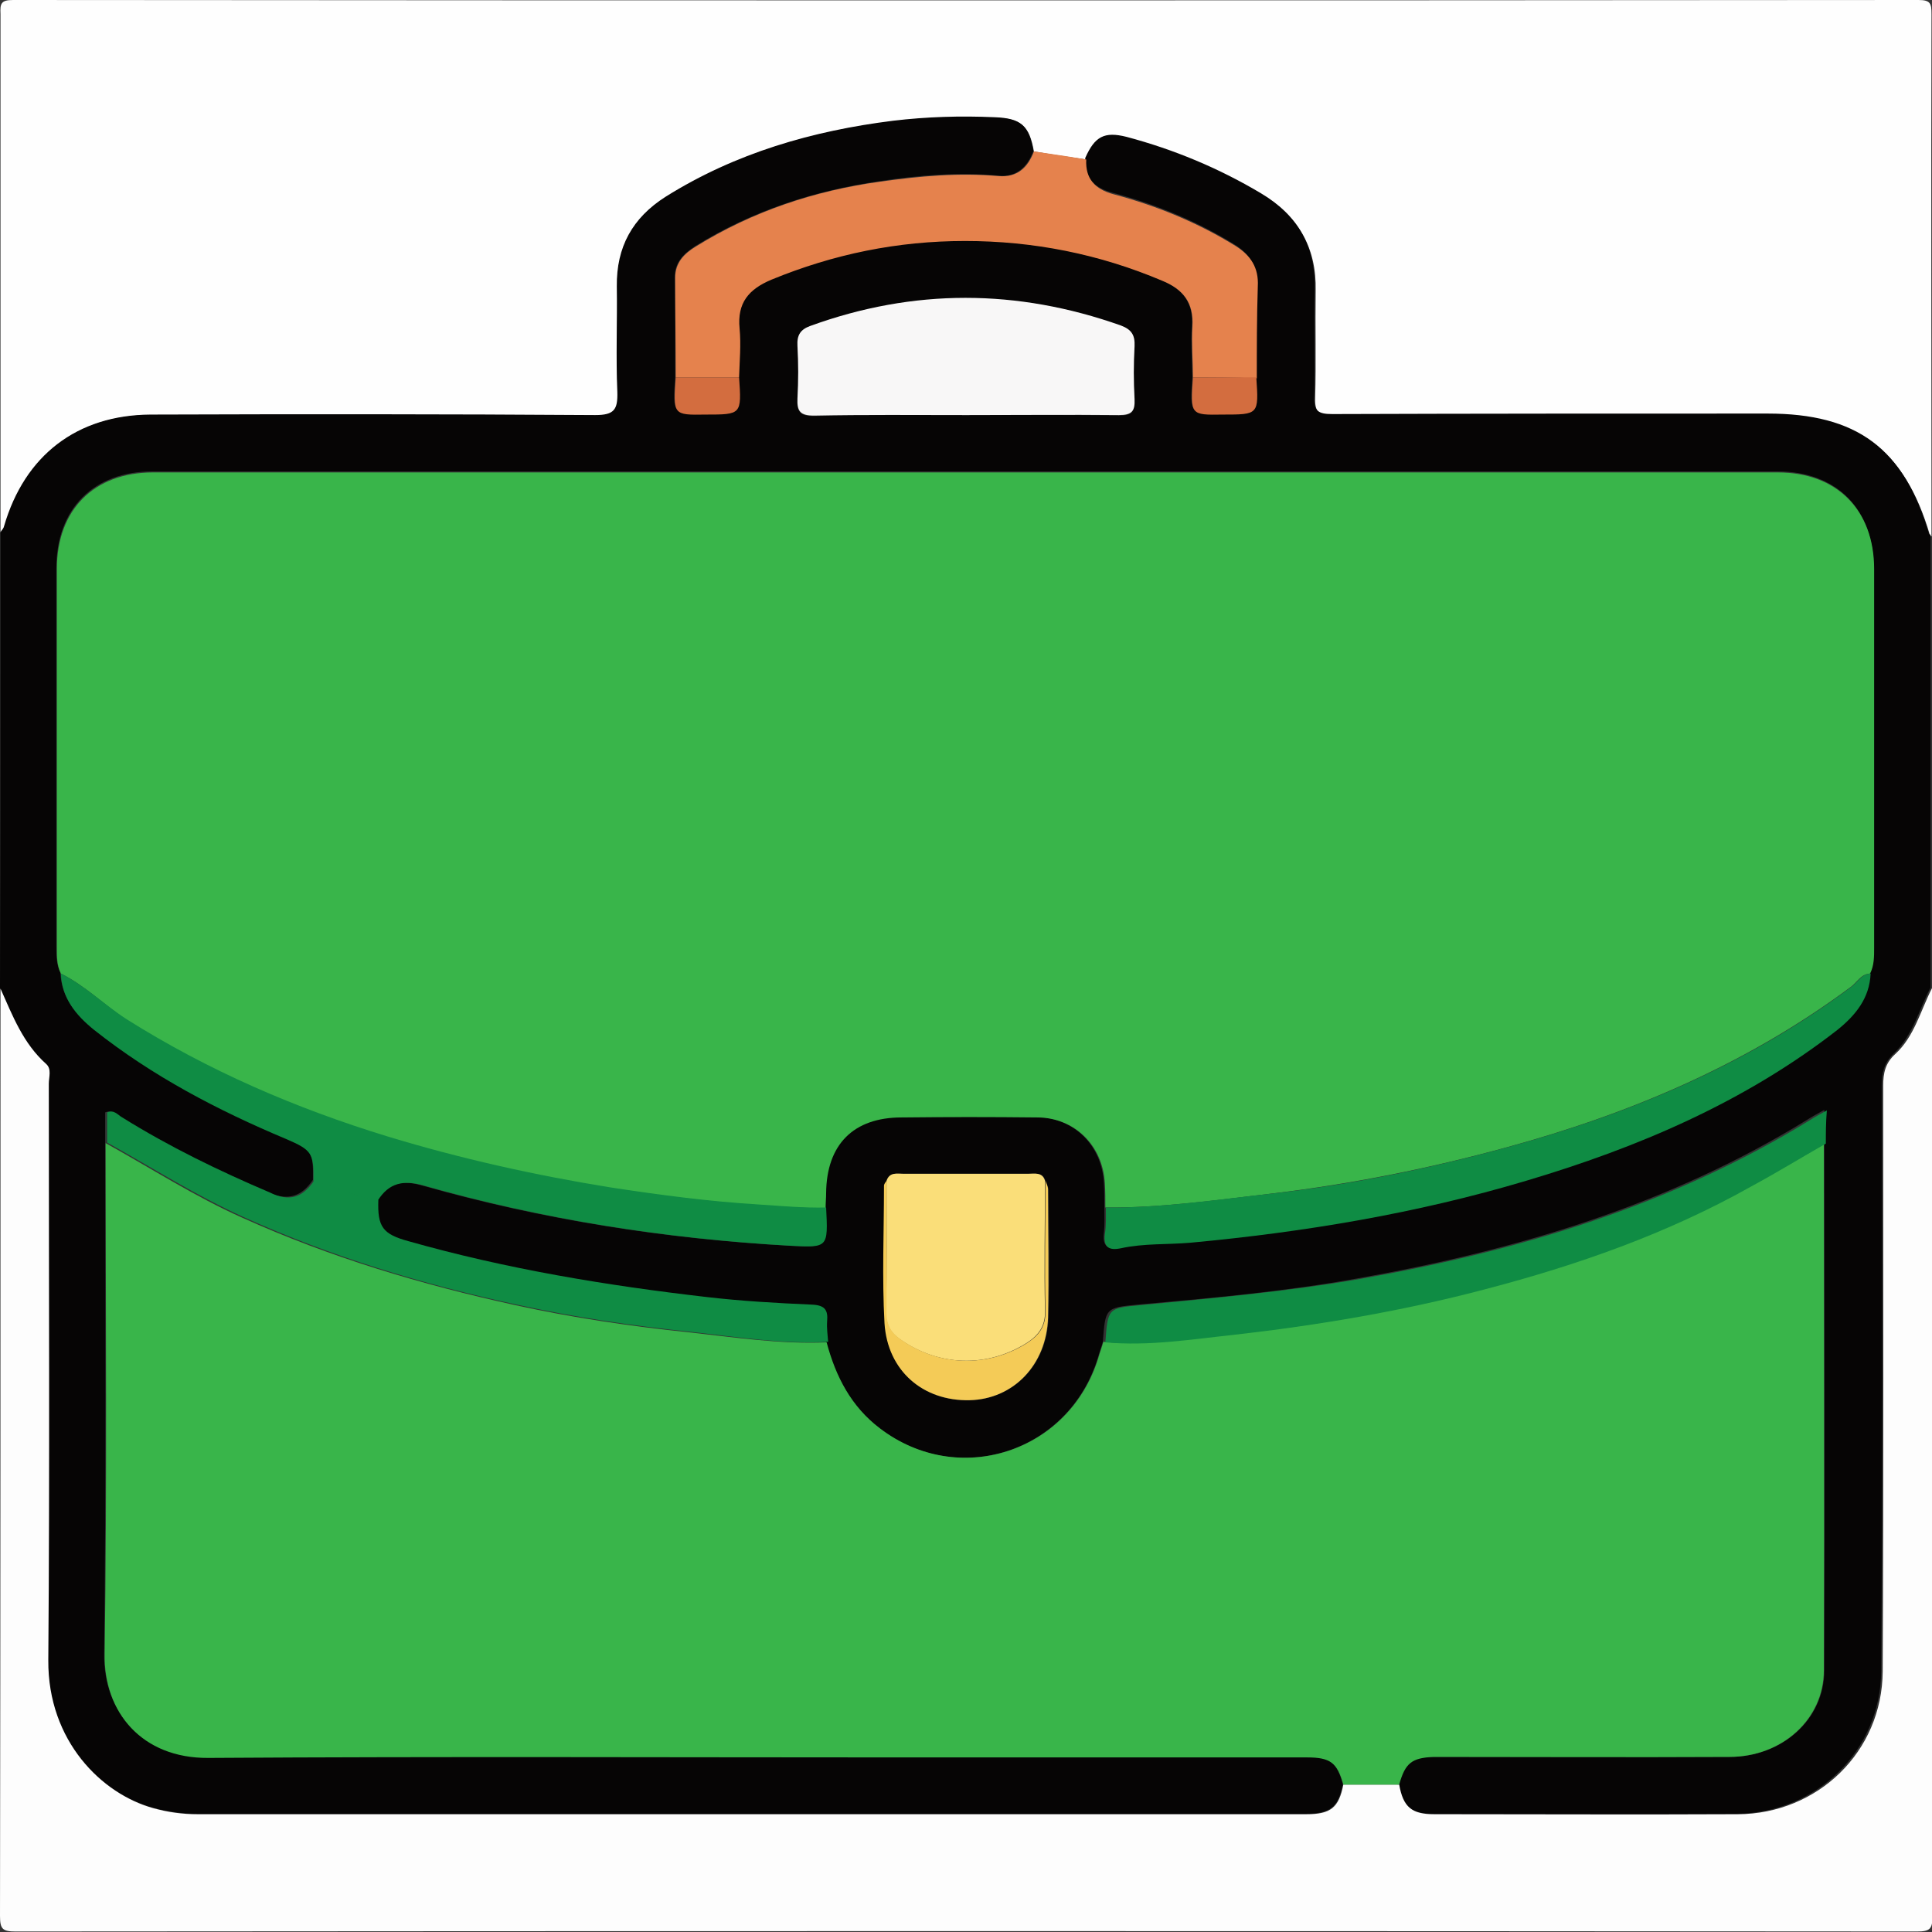 <?xml version="1.0" encoding="utf-8"?>
<!-- Generator: Adobe Illustrator 27.0.0, SVG Export Plug-In . SVG Version: 6.00 Build 0)  -->
<svg version="1.1" id="Layer_1" xmlns="http://www.w3.org/2000/svg" xmlns:xlink="http://www.w3.org/1999/xlink" x="0px" y="0px"
	 viewBox="0 0 384 384" style="enable-background:new 0 0 384 384;" xml:space="preserve">
<rect x="0" y="0" width="384" height="384" fill="#333333" stroke="none"/>
<style type="text/css">
	.st0{fill:#FEFEFE;}
	.st1{fill:#060505;}
	.st2{fill:#FDFDFD;}
	.st3{fill:#E5824D;}
	.st4{fill:#39B54A;}
	.st5{fill:#F8F7F7;}
	.st6{fill:#0F8C44;}
	.st7{fill:#FADE79;}
	.st8{fill:#F4CB57;}
	.st9{fill:#D36D3F;}
</style>
<g>
	<path class="st0" d="M0.1,105.8c0-34.3,0-68.7,0-103C0,0.7,0.2,0,2.6,0c126.2,0.1,252.5,0.1,378.7,0c2.4,0,2.6,0.7,2.6,2.8
		c-0.1,34.6,0,69.2,0,103.8c-0.1-0.1-0.3-0.1-0.3-0.2c-5-17-14.3-23.9-32.1-23.9c-28.8,0-57.7,0-86.5,0.1c-2.7,0-3.7-0.5-3.6-3.5
		c0.2-7.1,0-14.2,0.1-21.3c0.2-8.5-3.4-14.8-10.7-19.1c-8.4-5-17.3-8.7-26.7-11.2c-4.3-1.1-6.3-0.1-8.2,4.2c-3.5-0.5-6.9-1-10.4-1.6
		c-0.9-5.1-2.5-6.5-7.7-6.7c-6.7-0.2-13.5-0.1-20.2,0.7c-16.1,2-31.4,6.4-45.2,15.1c-6.6,4.1-9.8,10-9.7,17.8c0.1,7-0.2,14,0.1,21
		c0.1,3.5-0.6,4.6-4.4,4.6c-29.5-0.2-58.9-0.1-88.4-0.1c-14.6,0-25,8.1-29.1,22.2C0.7,105,0.3,105.4,0.1,105.8z"/>
	<path class="st1" d="M0.1,105.8c0.3-0.4,0.6-0.7,0.7-1.2c4.1-14.1,14.5-22.1,29.1-22.2c29.5-0.1,58.9-0.1,88.4,0.1
		c3.8,0,4.5-1.1,4.4-4.6c-0.3-7,0-14-0.1-21c-0.1-7.8,3.1-13.6,9.7-17.8c13.9-8.7,29.2-13.1,45.2-15.1c6.7-0.8,13.4-1,20.2-0.7
		c5.2,0.2,6.8,1.6,7.7,6.7c-1.2,3.2-3.4,5.3-7,4.9c-7.9-0.7-15.7-0.1-23.5,1.1c-13.1,1.9-25.4,5.9-36.7,12.9
		c-2.3,1.5-4.1,3.2-4.1,6.2c0.1,6.6,0.1,13.2,0.1,19.8c-0.5,7.4-0.5,7.4,5.9,7.4c7.1,0,7.1,0,6.7-7.4c0-3.2,0.4-6.5,0.1-9.7
		c-0.5-5.1,1.9-7.8,6.3-9.7c12.3-5.1,25.1-7.7,38.5-7.7c13.6,0,26.7,2.6,39.2,7.9c4.2,1.8,6.3,4.4,6,9.1c-0.2,3.3,0,6.7,0.1,10.1
		c-0.5,7.4-0.5,7.4,5.9,7.4c7.2,0,7.2,0,6.7-7.4c0.1-6.1,0-12.2,0.2-18.3c0.1-3.7-1.4-6.1-4.4-8c-7.6-4.7-15.7-8-24.3-10.3
		c-3.7-1-5.6-3-5.4-6.9c1.9-4.3,3.8-5.3,8.2-4.2c9.4,2.5,18.3,6.2,26.7,11.2c7.4,4.4,10.9,10.6,10.7,19.1
		c-0.2,7.1,0.1,14.2-0.1,21.3c-0.1,2.9,0.8,3.5,3.6,3.5c28.8-0.1,57.7-0.1,86.5-0.1c17.8,0,27.1,6.9,32.1,23.9
		c0,0.1,0.2,0.1,0.3,0.2c0,30,0,60,0,90c-2.3,4.4-3.5,9.5-7.3,13.1c-1.9,1.8-2.4,3.8-2.4,6.3c0.1,38.8,0.2,77.6-0.1,116.4
		c-0.1,15.9-12.9,28.3-28.8,28.4c-20.1,0.1-40.2,0-60.3,0c-4.5,0-6.2-1.5-7-5.9c1.2-4.3,2.5-5.4,7.2-5.4c19.6,0,39.2,0,58.8,0
		c10.5,0,18.8-7.5,18.8-17.2c0.1-34.9,0-69.9,0-104.8c0-2.1,0-4.1,0-6.6c-1.4,0.8-2.4,1.3-3.3,1.9c-27.6,17-57.9,26-89.5,31.6
		c-14.4,2.6-29,3.9-43.6,5.2c-6.5,0.6-6.5,0.7-7,7.4c-0.3,1.1-0.7,2.1-1,3.2c-5.8,18.8-27.8,25.9-43.4,14
		c-5.7-4.4-8.8-10.3-10.6-17.1c-0.1-1.4-0.3-2.8-0.2-4.1c0.2-2.3-0.5-3.2-3.1-3.3c-7-0.3-13.9-0.7-20.8-1.5
		c-20-2.4-39.8-5.6-59.3-11.1c-5.1-1.4-6.2-2.8-6-8.2c2.2-3.5,5-4.1,9-3c23.9,6.8,48.2,10.6,73,12c7.5,0.4,7.5,0.4,7.1-7.6
		c0-1,0.1-2,0.1-3c0.1-9.6,5.4-15,15-15c9,0,17.9-0.1,26.9,0c7.5,0.1,13.1,5.6,13.5,13.1c0.1,1.6,0.1,3.2,0.1,4.8
		c0,1.7,0.1,3.5-0.1,5.2c-0.3,2.6,0.8,3.4,3.2,2.8c4.5-1,9.2-0.7,13.8-1.1c22.6-2.1,44.9-5.8,66.7-12.3c22.2-6.6,43.4-15.6,61.9-30
		c3.6-2.8,6.5-6.2,6.6-11.2c0.8-1.6,0.8-3.4,0.8-5.1c0-25.1,0-50.2,0-75.3c0-11.8-7.4-19.2-19.1-19.2c-107.7,0-215.4,0-323,0
		c-11.7,0-19.1,7.4-19.1,19.2c0,25.1,0,50.2,0,75.3c0,1.8,0,3.5,0.8,5.1c0.2,4.9,3,8.3,6.6,11.1c11.6,9.2,24.6,16,38.2,21.7
		c5.1,2.2,5.5,2.8,5.4,8.4c-2.3,3.4-5,4.2-9,2.5c-10.1-4.3-20-9.1-29.3-14.9c-0.9-0.5-1.6-1.6-3-1c0,2,0,4,0,6
		c0,33.8,0.2,67.7-0.2,101.5c-0.2,11.5,7.4,20.7,20.6,20.7c46.1-0.3,92.1-0.1,138.2-0.1c26.7,0,53.4,0,80.2,0c4.7,0,6,1.1,7.2,5.4
		c-0.9,4.6-2.5,5.9-7.4,5.9c-73.4,0-146.8,0-220.3,0c-3,0-5.9-0.4-8.8-1.2c-10.3-2.8-21.1-13.2-20.9-29.4
		c0.3-38.2,0.1-76.4,0.1-114.6c0-1.3,0.6-2.9-0.5-3.9c-4.6-4.1-6.6-9.7-9.1-15C0.1,166.3,0.1,136,0.1,105.8z M207.8,234.7
		c-0.6-1.8-2.1-1.4-3.4-1.4c-8.2,0-16.5,0-24.7,0c-1.3,0-2.9-0.4-3.4,1.4c-0.2,0.3-0.5,0.6-0.5,1c0,9.1-0.4,18.3,0.1,27.3
		c0.6,9.6,7.7,15.6,16.9,15.3c8.6-0.2,15.3-7,15.6-16.4c0.2-8.5,0.1-17,0-25.5C208.3,235.8,208,235.2,207.8,234.7z M192.1,82.5
		c10.1,0,20.2-0.1,30.3,0.1c2.6,0,3.2-0.8,3.1-3.2c-0.2-3.5-0.2-7,0-10.5c0.1-2.2-0.6-3.4-2.7-4.1c-20.6-7.3-41.2-7.4-61.8,0.1
		c-2,0.7-2.7,1.8-2.5,3.9c0.2,3.5,0.2,7,0,10.5c-0.2,2.6,0.6,3.4,3.3,3.4C171.9,82.4,182,82.5,192.1,82.5z"/>
	<path class="st2" d="M0.1,196.5c2.4,5.4,4.5,10.9,9.1,15c1.1,1,0.5,2.6,0.5,3.9c0,38.2,0.2,76.4-0.1,114.6
		c-0.1,16.1,10.7,26.6,20.9,29.4c2.9,0.8,5.8,1.2,8.8,1.2c73.4,0,146.8,0,220.3,0c4.9,0,6.5-1.3,7.4-5.9c3.7,0,7.4,0,11.1,0
		c0.8,4.5,2.5,5.9,7,5.9c20.1,0,40.2,0.1,60.3,0c15.9-0.1,28.7-12.4,28.8-28.4c0.2-38.8,0.1-77.6,0.1-116.4c0-2.5,0.4-4.5,2.4-6.3
		c3.8-3.5,5-8.6,7.3-13.1c0,61.5,0,123,0.1,184.4c0,2.6-0.5,3.1-3.1,3.1c-126-0.1-251.9-0.1-377.9,0c-2.6,0-3.1-0.5-3.1-3.1
		C0.1,319.5,0.1,258,0.1,196.5z"/>
	<path class="st3" d="M237.1,75c0-3.4-0.3-6.7-0.1-10.1c0.3-4.7-1.8-7.4-6-9.1c-12.5-5.3-25.6-7.9-39.2-7.9
		c-13.4,0-26.1,2.6-38.5,7.7c-4.5,1.9-6.8,4.6-6.3,9.7c0.3,3.2,0,6.5-0.1,9.7c-4.2,0-8.4,0-12.6,0c0-6.6-0.1-13.2-0.1-19.8
		c0-3,1.8-4.8,4.1-6.2c11.3-7,23.6-11.1,36.7-12.9c7.8-1.1,15.6-1.8,23.5-1.1c3.7,0.3,5.8-1.7,7-4.9c3.5,0.5,6.9,1,10.4,1.6
		c-0.2,3.8,1.7,5.9,5.4,6.9c8.6,2.3,16.7,5.6,24.3,10.3c3,1.9,4.6,4.3,4.4,8c-0.2,6.1-0.2,12.2-0.2,18.3C245.5,75,241.3,75,237.1,75
		z"/>
	<path class="st4" d="M12.1,193.5c-0.8-1.6-0.8-3.4-0.8-5.1c0-25.1,0-50.2,0-75.3c0-11.8,7.4-19.2,19.1-19.2c107.7,0,215.4,0,323,0
		c11.7,0,19.1,7.5,19.1,19.2c0,25.1,0,50.2,0,75.3c0,1.8,0,3.5-0.8,5.1c-1.9,0.1-2.6,1.8-3.9,2.7c-20.6,15.3-43.7,25.1-68.2,31.8
		c-15.3,4.2-30.8,7.3-46.6,9.2c-11.1,1.3-22.1,2.9-33.3,2.8c0-1.6,0-3.2-0.1-4.8c-0.4-7.5-6-13.1-13.5-13.1c-9-0.1-17.9-0.1-26.9,0
		c-9.6,0-14.9,5.4-15,15c0,1-0.1,2-0.1,3c-4.5,0.1-8.9-0.3-13.4-0.6c-9.9-0.6-19.7-1.9-29.5-3.4c-14.9-2.3-29.7-5.6-44.2-10.1
		c-18.3-5.6-35.7-13.1-51.9-23.3C20.7,199.7,16.9,195.9,12.1,193.5z"/>
	<path class="st4" d="M278.1,354.7c-3.7,0-7.4,0-11.1,0c-1.2-4.3-2.5-5.4-7.2-5.4c-26.7,0-53.4,0-80.2,0c-46.1,0-92.1-0.2-138.2,0.1
		c-13.2,0.1-20.8-9.1-20.6-20.7c0.5-33.8,0.2-67.7,0.2-101.5c9,5,17.7,10.6,27.1,14.8c17.5,7.9,35.6,13.3,54.3,17.4
		c11.4,2.5,22.9,4.2,34.5,5.4c9.1,1,18.2,2.4,27.4,2c1.8,6.8,4.9,12.8,10.6,17.1c15.6,11.9,37.6,4.8,43.4-14c0.3-1.1,0.7-2.1,1-3.2
		c8.6,0.8,17.2-0.6,25.6-1.5c16.8-1.8,33.4-4.7,49.7-9c18.5-4.9,36.4-11.1,53.1-20.5c5-2.8,9.9-5.7,14.8-8.5
		c0,34.9,0.1,69.9,0,104.8c0,9.7-8.3,17.2-18.8,17.2c-19.6,0.1-39.2,0-58.8,0C280.6,349.4,279.3,350.4,278.1,354.7z"/>
	<path class="st5" d="M192.1,82.5c-10.1,0-20.2-0.1-30.3,0.1c-2.7,0-3.4-0.8-3.3-3.4c0.2-3.5,0.2-7,0-10.5c-0.1-2.1,0.6-3.2,2.5-3.9
		c20.6-7.5,41.2-7.4,61.8-0.1c2.1,0.8,2.8,1.9,2.7,4.1c-0.2,3.5-0.2,7,0,10.5c0.1,2.4-0.5,3.2-3.1,3.2
		C212.3,82.4,202.2,82.5,192.1,82.5z"/>
	<path class="st6" d="M12.1,193.5c4.8,2.4,8.6,6.2,13.1,9.1c16.2,10.2,33.6,17.7,51.9,23.3c14.5,4.4,29.3,7.7,44.2,10.1
		c9.8,1.5,19.6,2.8,29.5,3.4c4.5,0.3,8.9,0.7,13.4,0.6c0.4,8,0.4,8-7.1,7.6c-24.8-1.4-49.1-5.2-73-12c-3.9-1.1-6.8-0.5-9,3
		c-4.4-0.6-8.4-2.8-12.8-3.8c0.1-5.6-0.3-6.2-5.4-8.4c-13.6-5.7-26.6-12.5-38.2-21.7C15.1,201.8,12.3,198.4,12.1,193.5z"/>
	<path class="st6" d="M62.4,234.7c4.3,1,8.3,3.2,12.8,3.8c-0.2,5.4,0.9,6.8,6,8.2c19.4,5.5,39.3,8.8,59.3,11.1
		c6.9,0.8,13.9,1.2,20.8,1.5c2.6,0.1,3.3,1,3.1,3.3c-0.1,1.4,0.1,2.7,0.2,4.1c-9.2,0.5-18.3-1-27.4-2c-11.6-1.2-23.1-2.9-34.5-5.4
		c-18.6-4-36.8-9.5-54.3-17.4c-9.5-4.3-18.1-9.8-27.1-14.8c0-2,0-4,0-6c1.4-0.6,2.1,0.5,3,1c9.3,5.8,19.2,10.6,29.3,14.9
		C57.4,238.9,60.1,238.1,62.4,234.7z"/>
	<path class="st6" d="M219.8,240c11.2,0.1,22.2-1.6,33.3-2.8c15.8-1.8,31.3-5,46.6-9.2c24.5-6.7,47.7-16.5,68.2-31.8
		c1.3-0.9,2-2.6,3.9-2.7c-0.2,4.9-3,8.3-6.6,11.2c-18.5,14.4-39.7,23.4-61.9,30c-21.8,6.5-44.1,10.2-66.7,12.3
		c-4.6,0.4-9.2,0.1-13.8,1.1c-2.4,0.5-3.5-0.2-3.2-2.8C219.9,243.5,219.8,241.7,219.8,240z"/>
	<path class="st7" d="M176.2,234.7c0.6-1.8,2.1-1.4,3.4-1.4c8.2,0,16.5,0,24.7,0c1.3,0,2.9-0.4,3.4,1.4c0,8.6-0.2,17.2,0,25.8
		c0.1,3.1-1.3,4.9-3.6,6.4c-7.9,5-17.5,4.7-25.2-0.7c-1.9-1.3-2.8-2.9-2.8-5.3C176.3,252.1,176.2,243.4,176.2,234.7z"/>
	<path class="st6" d="M362.9,227.3c-4.9,2.8-9.8,5.8-14.8,8.5c-16.7,9.4-34.7,15.7-53.1,20.5c-16.3,4.3-33,7.1-49.7,9
		c-8.5,0.9-17,2.3-25.6,1.5c0.5-6.8,0.5-6.8,7-7.4c14.6-1.4,29.2-2.7,43.6-5.2c31.6-5.6,61.9-14.6,89.5-31.6
		c0.9-0.6,1.9-1.1,3.3-1.9C362.9,223.2,362.9,225.2,362.9,227.3z"/>
	<path class="st8" d="M176.2,234.7c0,8.7,0.1,17.4,0,26.2c0,2.4,0.9,4,2.8,5.3c7.6,5.4,17.3,5.7,25.2,0.7c2.3-1.5,3.7-3.3,3.6-6.4
		c-0.2-8.6,0-17.2,0-25.8c0.2,0.6,0.5,1.1,0.5,1.7c0,8.5,0.2,17,0,25.5c-0.3,9.4-6.9,16.2-15.6,16.4c-9.2,0.2-16.3-5.8-16.9-15.3
		c-0.5-9.1-0.1-18.2-0.1-27.3C175.7,235.3,176,235,176.2,234.7z"/>
	<path class="st9" d="M134.3,75c4.2,0,8.4,0,12.6,0c0.5,7.4,0.5,7.4-6.7,7.4C133.8,82.5,133.8,82.5,134.3,75z"/>
	<path class="st9" d="M237.1,75c4.2,0,8.4,0,12.6,0c0.5,7.4,0.5,7.4-6.7,7.4C236.6,82.5,236.6,82.5,237.1,75z"/>
</g>
</svg>
